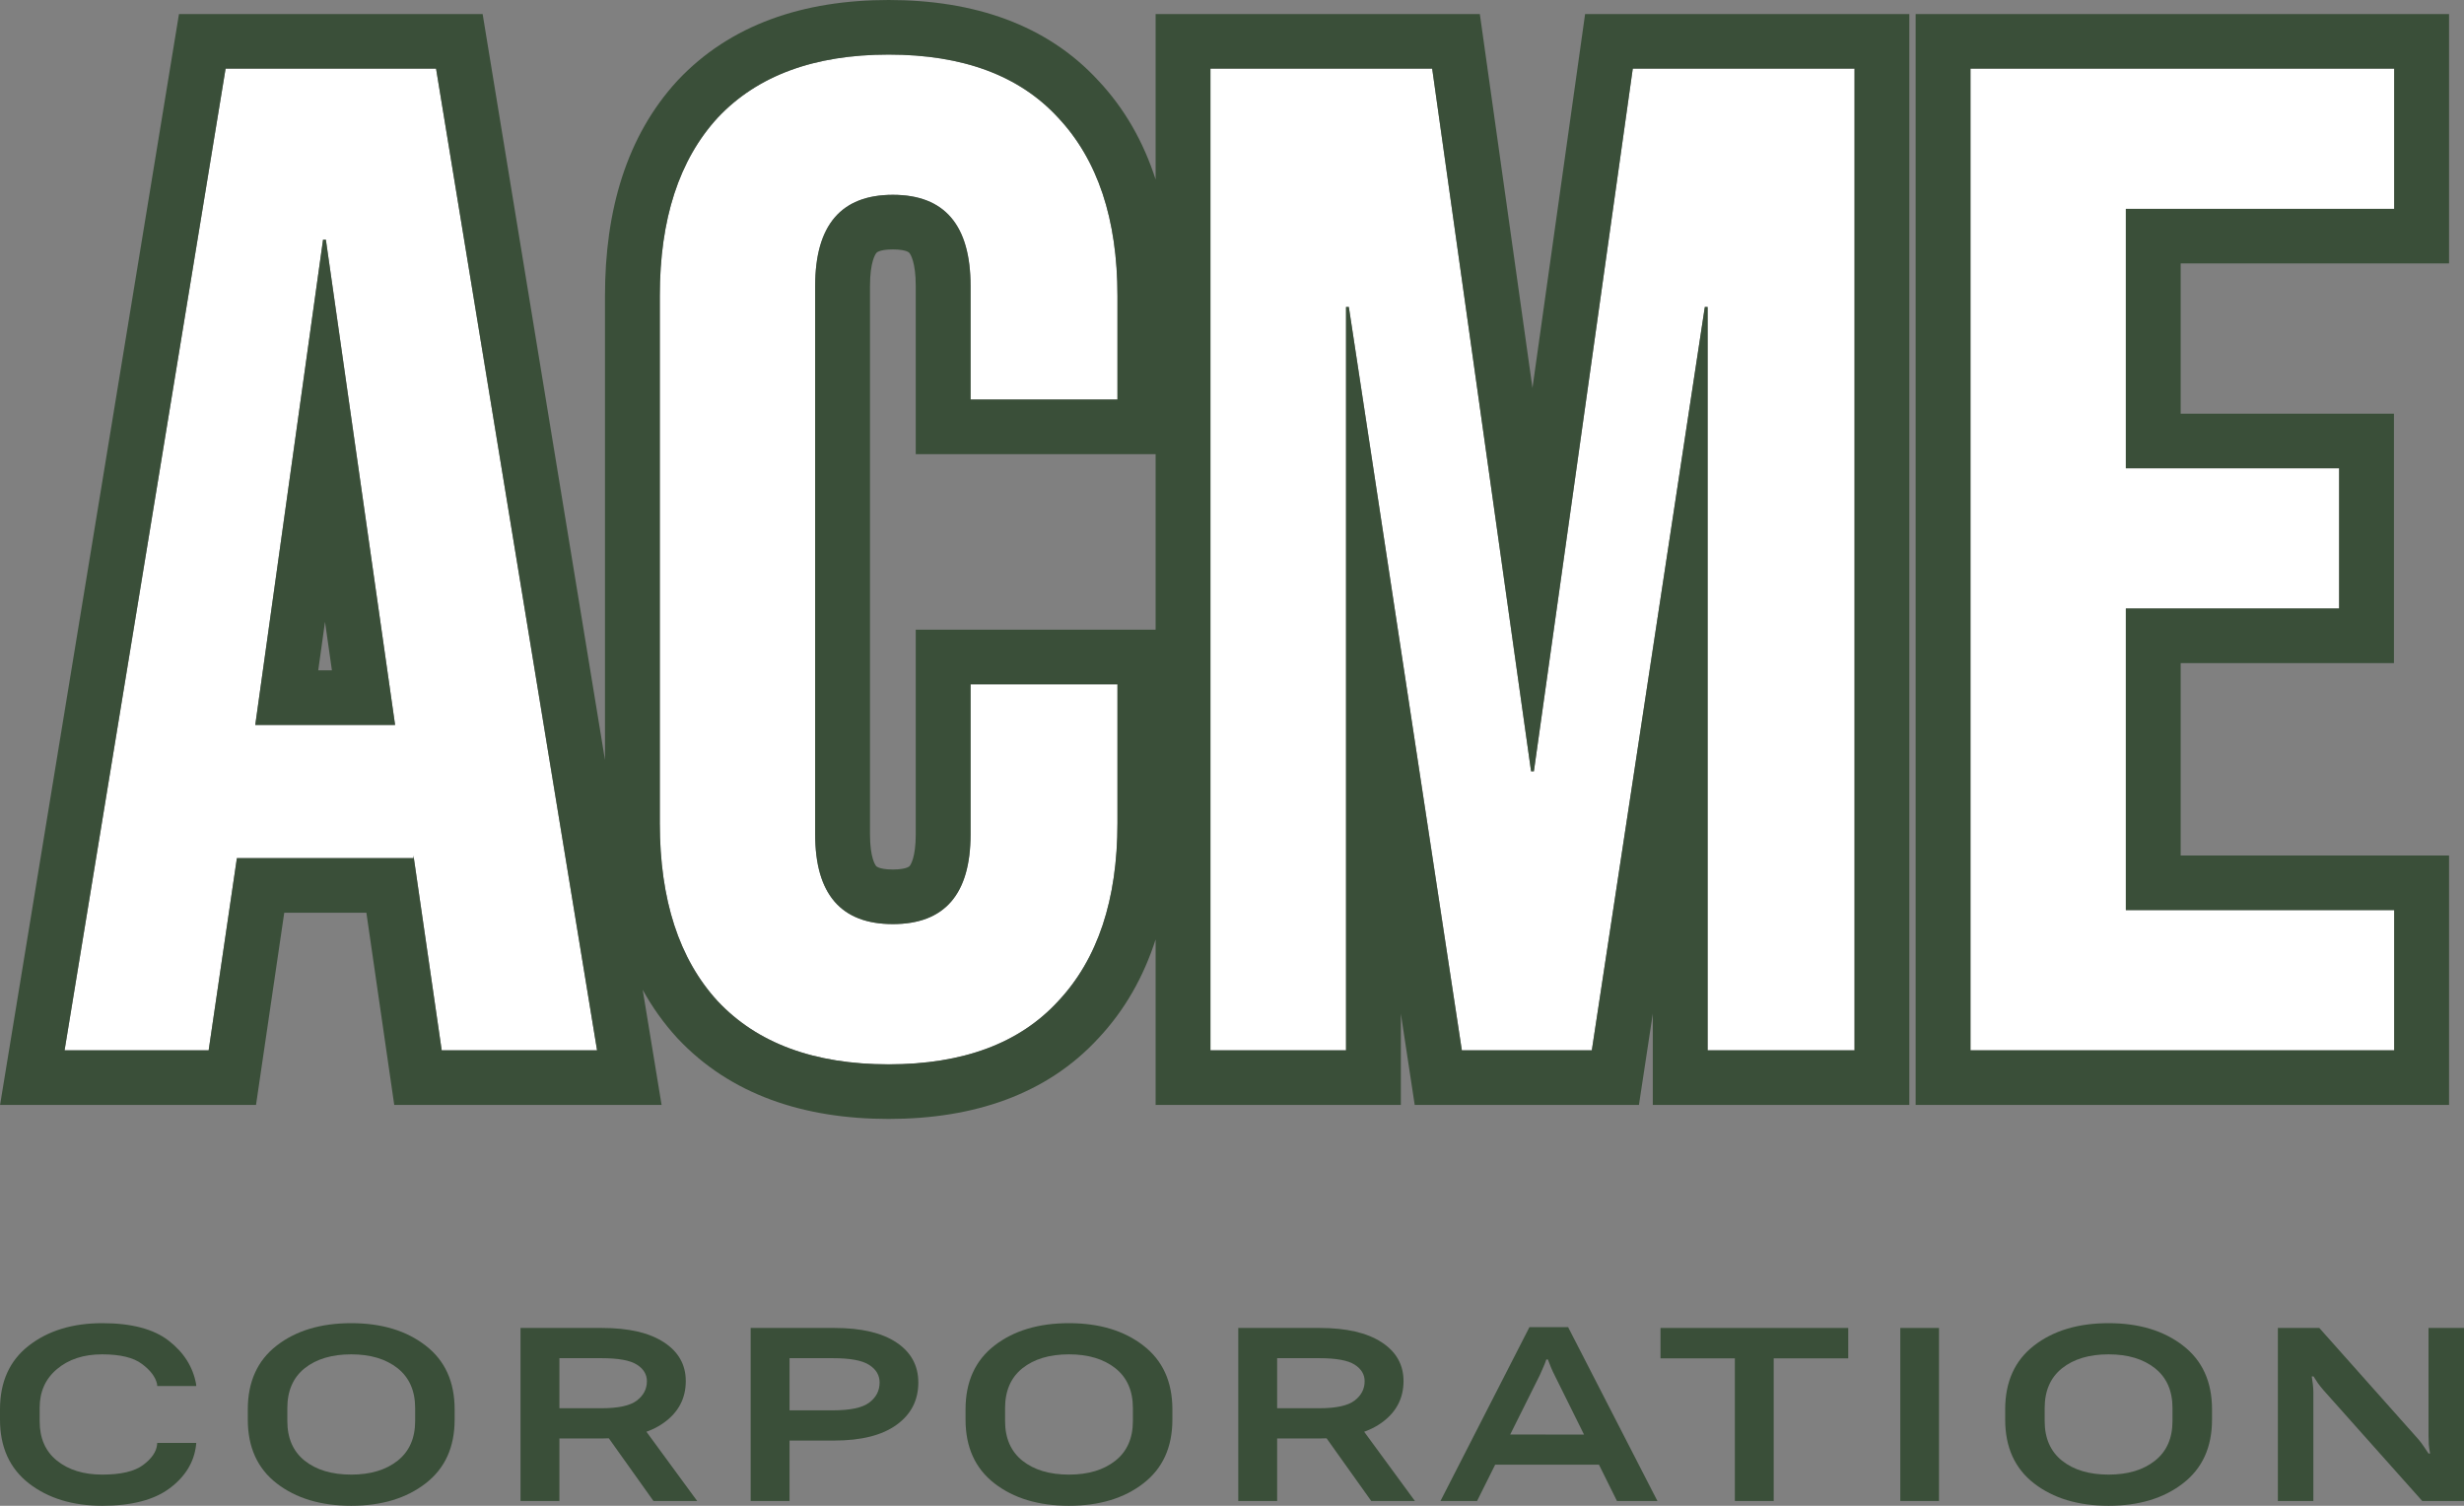 <svg width="72" height="44" viewBox="0 0 72 44" fill="none" xmlns="http://www.w3.org/2000/svg">
<rect x="0" y="0" width="72" height="44" fill="#808080" stroke="none"/>
<path d="M6.592 2.005H12.742L17.447 30.691H12.907L12.082 24.994V25.076H6.922L6.097 30.691H1.887L6.592 2.005ZM11.545 21.183L9.522 7.004H9.44L7.459 21.183H11.545Z" fill="white"/>
<path d="M25.967 31.1C23.793 31.1 22.128 30.486 20.973 29.256C19.844 28.027 19.28 26.292 19.28 24.052V8.643C19.28 6.403 19.844 4.668 20.973 3.439C22.128 2.209 23.793 1.595 25.967 1.595C28.141 1.595 29.792 2.209 30.92 3.439C32.075 4.668 32.653 6.403 32.653 8.643V11.676H28.361V8.356C28.361 6.581 27.604 5.693 26.091 5.693C24.577 5.693 23.82 6.581 23.82 8.356V24.38C23.82 26.128 24.577 27.002 26.091 27.002C27.604 27.002 28.361 26.128 28.361 24.38V19.995H32.653V24.052C32.653 26.292 32.075 28.027 30.92 29.256C29.792 30.486 28.141 31.1 25.967 31.1Z" fill="white"/>
<path d="M35.37 2.005H41.85L44.739 22.536H44.822L47.711 2.005H54.191V30.691H49.898V8.971H49.816L46.514 30.691H42.717L39.414 8.971H39.332V30.691H35.37V2.005Z" fill="white"/>
<path d="M57.579 2.005H69.961V6.103H62.119V13.684H68.352V17.782H62.119V26.593H69.961V30.691H57.579V2.005Z" fill="white"/>
<path fill-rule="evenodd" clip-rule="evenodd" d="M5.23 0.41H14.103L17.678 22.207V8.643C17.678 6.145 18.31 3.975 19.79 2.363L19.796 2.356L19.803 2.349C21.342 0.712 23.483 0 25.967 0C28.444 0 30.58 0.709 32.095 2.356C32.87 3.182 33.417 4.155 33.768 5.245V0.41H43.242L44.78 11.336L46.318 0.41H55.792V32.286H48.296V29.62L47.891 32.286H41.339L40.934 29.62V32.286H33.768V27.451C33.417 28.541 32.87 29.514 32.095 30.34C30.58 31.986 28.444 32.696 25.967 32.696C23.483 32.696 21.342 31.984 19.803 30.346L19.796 30.339L19.79 30.332C19.394 29.901 19.059 29.429 18.78 28.922L19.332 32.286H11.52L10.706 26.671H8.306L7.481 32.286H0.002L5.23 0.41ZM6.922 25.076H12.081V24.995L12.907 30.691H17.447L12.742 2.005H6.592L1.887 30.691H6.097L6.922 25.076ZM33.768 18.4V13.271H26.759V8.357C26.759 7.656 26.604 7.429 26.572 7.391C26.561 7.378 26.547 7.363 26.498 7.344C26.44 7.321 26.315 7.288 26.09 7.288C25.866 7.288 25.741 7.321 25.683 7.344C25.634 7.363 25.62 7.378 25.609 7.391C25.577 7.429 25.422 7.656 25.422 8.357V24.38C25.422 25.061 25.575 25.275 25.601 25.306C25.61 25.316 25.624 25.331 25.675 25.351C25.736 25.375 25.863 25.408 26.09 25.408C26.318 25.408 26.445 25.375 26.506 25.351C26.557 25.331 26.571 25.316 26.58 25.306C26.606 25.275 26.759 25.061 26.759 24.38V18.4H33.768ZM39.332 8.971H39.414L42.716 30.691H46.514L49.816 8.971H49.898V30.691H54.191V2.005H47.711L44.821 22.536H44.739L41.849 2.005H35.37V30.691H39.332V8.971ZM55.977 0.41H71.563V7.698H63.721V12.089H69.953V19.377H63.721V24.998H71.563V32.286H55.977V0.41ZM62.119 26.593V17.782H68.351V13.684H62.119V6.103H69.961V2.005H57.579V30.691H69.961V26.593H62.119ZM9.44 7.004H9.522L11.545 21.183H7.459L9.44 7.004ZM9.497 18.169L9.299 19.588H9.699L9.497 18.169ZM20.972 29.256C22.128 30.486 23.793 31.101 25.967 31.101C28.14 31.101 29.791 30.486 30.92 29.256C32.075 28.027 32.653 26.292 32.653 24.052V19.995H28.36V24.38C28.36 26.128 27.604 27.003 26.09 27.003C24.577 27.003 23.82 26.128 23.82 24.38V8.357C23.82 6.581 24.577 5.693 26.09 5.693C27.604 5.693 28.36 6.581 28.36 8.357V11.676H32.653V8.643C32.653 6.403 32.075 4.668 30.92 3.439C29.791 2.21 28.14 1.595 25.967 1.595C23.793 1.595 22.128 2.21 20.972 3.439C19.844 4.668 19.28 6.403 19.28 8.643V24.052C19.28 26.292 19.844 28.027 20.972 29.256Z" fill="#3A4F39"/>
<path d="M0 41.482C0 42.285 0.282 42.907 0.845 43.346C1.408 43.782 2.123 44 2.989 44C3.843 44 4.499 43.83 4.955 43.491C5.415 43.148 5.673 42.724 5.73 42.22L5.734 42.164H4.594L4.589 42.22C4.567 42.425 4.431 42.622 4.181 42.809C3.931 42.995 3.534 43.089 2.989 43.089C2.445 43.089 2.004 42.953 1.666 42.682C1.328 42.411 1.159 42.027 1.159 41.528V41.136C1.159 40.666 1.328 40.289 1.666 40.005C2.007 39.718 2.446 39.575 2.985 39.575C3.513 39.575 3.901 39.669 4.148 39.856C4.395 40.039 4.542 40.234 4.589 40.44L4.594 40.5H5.734L5.73 40.444C5.639 39.943 5.373 39.521 4.932 39.178C4.491 38.835 3.843 38.664 2.989 38.664C2.123 38.664 1.408 38.882 0.845 39.318C0.282 39.754 0 40.376 0 41.183V41.482Z" fill="#3A4F39"/>
<path d="M7.241 41.482C7.241 42.288 7.523 42.91 8.086 43.346C8.649 43.782 9.375 44 10.263 44C11.149 44 11.873 43.782 12.436 43.346C13.002 42.91 13.285 42.288 13.285 41.482V41.183C13.285 40.376 13.002 39.754 12.436 39.318C11.873 38.882 11.149 38.664 10.263 38.664C9.375 38.664 8.649 38.882 8.086 39.318C7.523 39.754 7.241 40.376 7.241 41.183V41.482ZM8.396 41.524V41.145C8.396 40.641 8.565 40.253 8.902 39.982C9.243 39.711 9.697 39.575 10.263 39.575C10.826 39.575 11.278 39.711 11.62 39.982C11.96 40.253 12.131 40.641 12.131 41.145V41.524C12.131 42.025 11.96 42.411 11.62 42.682C11.278 42.953 10.826 43.089 10.263 43.089C9.697 43.089 9.243 42.953 8.902 42.682C8.565 42.411 8.396 42.025 8.396 41.524Z" fill="#3A4F39"/>
<path d="M15.21 43.86H16.346V42.033H17.589C18.368 42.033 18.97 41.88 19.396 41.575C19.824 41.27 20.039 40.863 20.039 40.355C20.039 39.876 19.824 39.497 19.396 39.22C18.97 38.943 18.368 38.804 17.589 38.804H15.21V43.86ZM16.346 41.15V39.687H17.575C18.069 39.687 18.413 39.75 18.607 39.874C18.805 39.999 18.903 40.161 18.903 40.36C18.903 40.588 18.805 40.776 18.607 40.926C18.413 41.075 18.069 41.15 17.575 41.15H16.346ZM19.095 43.86H20.372L18.687 41.561L17.434 41.528L19.095 43.86Z" fill="#3A4F39"/>
<path d="M21.935 43.86H23.071V42.094H24.375C25.167 42.094 25.774 41.941 26.196 41.636C26.621 41.331 26.834 40.918 26.834 40.398C26.834 39.902 26.621 39.513 26.196 39.229C25.774 38.946 25.168 38.804 24.38 38.804H21.935V43.86ZM23.071 41.211V39.687H24.338C24.845 39.687 25.198 39.753 25.398 39.884C25.602 40.014 25.703 40.186 25.703 40.398C25.703 40.637 25.602 40.834 25.398 40.986C25.198 41.136 24.845 41.211 24.338 41.211H23.071Z" fill="#3A4F39"/>
<path d="M28.214 41.482C28.214 42.288 28.496 42.91 29.059 43.346C29.622 43.782 30.348 44 31.236 44C32.122 44 32.846 43.782 33.409 43.346C33.975 42.91 34.258 42.288 34.258 41.482V41.183C34.258 40.376 33.975 39.754 33.409 39.318C32.846 38.882 32.122 38.664 31.236 38.664C30.348 38.664 29.622 38.882 29.059 39.318C28.496 39.754 28.214 40.376 28.214 41.183V41.482ZM29.369 41.524V41.145C29.369 40.641 29.538 40.253 29.875 39.982C30.216 39.711 30.67 39.575 31.236 39.575C31.799 39.575 32.252 39.711 32.593 39.982C32.934 40.253 33.104 40.641 33.104 41.145V41.524C33.104 42.025 32.934 42.411 32.593 42.682C32.252 42.953 31.799 43.089 31.236 43.089C30.67 43.089 30.216 42.953 29.875 42.682C29.538 42.411 29.369 42.025 29.369 41.524Z" fill="#3A4F39"/>
<path d="M36.183 43.86H37.319V42.033H38.562C39.341 42.033 39.943 41.88 40.369 41.575C40.797 41.27 41.012 40.863 41.012 40.355C41.012 39.876 40.797 39.497 40.369 39.22C39.943 38.943 39.341 38.804 38.562 38.804H36.183V43.86ZM37.319 41.15V39.687H38.548C39.042 39.687 39.386 39.75 39.581 39.874C39.778 39.999 39.876 40.161 39.876 40.36C39.876 40.588 39.778 40.776 39.581 40.926C39.386 41.075 39.042 41.15 38.548 41.15H37.319ZM40.069 43.86H41.345L39.66 41.561L38.407 41.528L40.069 43.86Z" fill="#3A4F39"/>
<path d="M42.092 43.86H43.161L44.992 40.187C45.029 40.106 45.064 40.029 45.095 39.954C45.129 39.879 45.159 39.803 45.184 39.725H45.231C45.259 39.803 45.289 39.879 45.32 39.954C45.351 40.029 45.387 40.106 45.428 40.187L47.249 43.86H48.431L45.822 38.781H44.691L42.092 43.86ZM43.251 42.799H47.216L46.812 41.921L43.654 41.916L43.251 42.799Z" fill="#3A4F39"/>
<path d="M48.521 39.692H50.694V43.86H51.829V39.692H54.007V38.804H48.521V39.692Z" fill="#3A4F39"/>
<path d="M55.528 43.86H56.659V38.804H55.528V43.86Z" fill="#3A4F39"/>
<path d="M58.593 41.482C58.593 42.288 58.874 42.91 59.437 43.346C60 43.782 60.726 44 61.615 44C62.5 44 63.224 43.782 63.787 43.346C64.354 42.91 64.637 42.288 64.637 41.482V41.183C64.637 40.376 64.354 39.754 63.787 39.318C63.224 38.882 62.5 38.664 61.615 38.664C60.726 38.664 60 38.882 59.437 39.318C58.874 39.754 58.593 40.376 58.593 41.183V41.482ZM59.747 41.524V41.145C59.747 40.641 59.916 40.253 60.254 39.982C60.595 39.711 61.048 39.575 61.615 39.575C62.178 39.575 62.63 39.711 62.971 39.982C63.312 40.253 63.482 40.641 63.482 41.145V41.524C63.482 42.025 63.312 42.411 62.971 42.682C62.63 42.953 62.178 43.089 61.615 43.089C61.048 43.089 60.595 42.953 60.254 42.682C59.916 42.411 59.747 42.025 59.747 41.524Z" fill="#3A4F39"/>
<path d="M66.561 43.86H67.598V40.687C67.598 40.616 67.594 40.538 67.584 40.454C67.575 40.37 67.564 40.292 67.551 40.22H67.603C67.641 40.282 67.683 40.348 67.73 40.416C67.78 40.485 67.835 40.553 67.894 40.622L70.78 43.86H72V38.804H70.963V41.963C70.963 42.038 70.966 42.123 70.972 42.22C70.982 42.313 70.994 42.397 71.01 42.472H70.963C70.919 42.407 70.872 42.337 70.822 42.262C70.772 42.187 70.717 42.115 70.658 42.047L67.772 38.804H66.561V43.86Z" fill="#3A4F39"/>
</svg>
